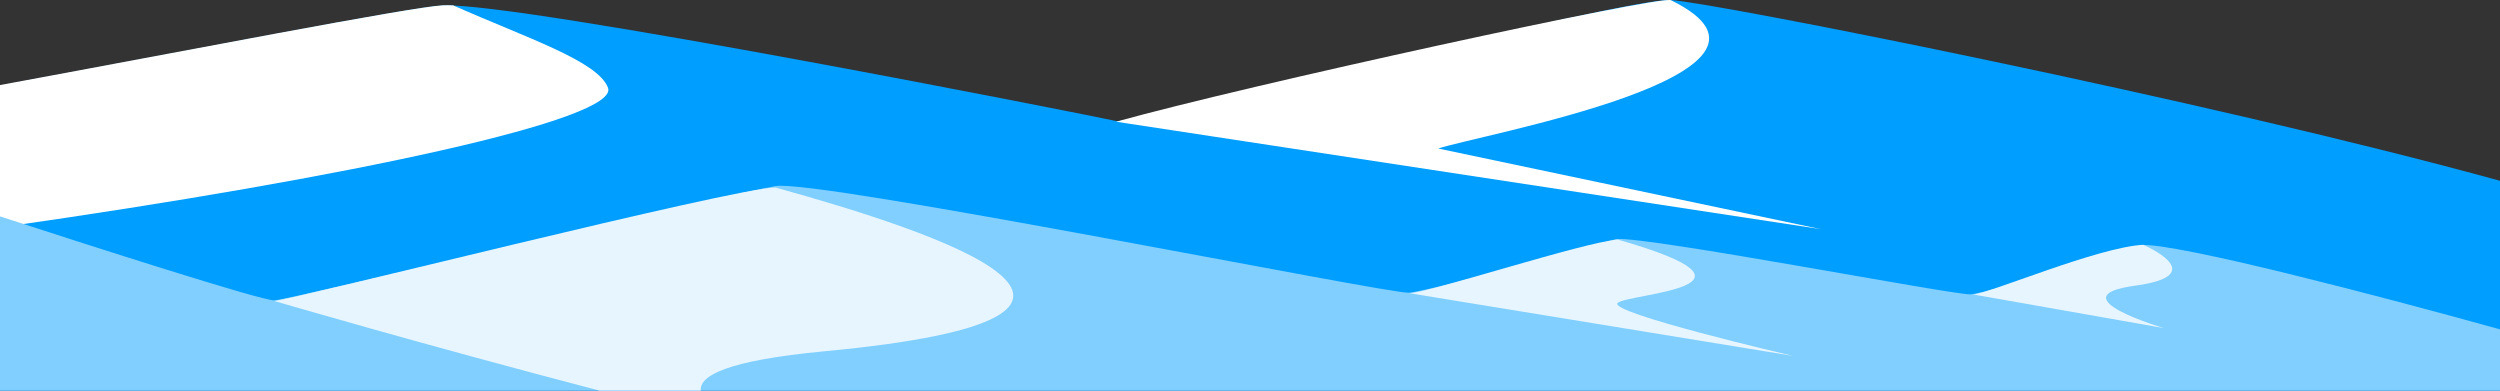 <?xml version="1.0" encoding="UTF-8"?>
<svg width="1440px" height="225px" viewBox="0 0 1440 225" version="1.1" xmlns="http://www.w3.org/2000/svg" xmlns:xlink="http://www.w3.org/1999/xlink">
    <rect x="0" y="0" width="1440" height="225" fill="#333333" stroke="none"/>
    <!-- Generator: Sketch 52.6 (67491) - http://www.bohemiancoding.com/sketch -->
    <title>Group</title>
    <desc>Created with Sketch.</desc>
    <g id="Diversos" stroke="none" stroke-width="1" fill="none" fill-rule="evenodd">
        <g id="404----1" transform="translate(0, -675)">
            <g id="Group" transform="translate(0, 675)">
                <path d="M642.758,69.68 C652.051,71.831 935.866,-1.214 962.285,0.015 C985.306,1.098 1269.466,57.231 1440,104.132 L1440,225 L0,225 L0,49.316 C103.2,30.225 236.429,4.141 255.11,3.161 C298.061,0.878 633.466,67.53 642.758,69.68 Z" id="Path" fill="#009EFF"></path>
                <path d="M642.879,70.108 L1048.843,132 L828.454,85.555 C850.499,77.898 1049.784,42.8 962.45,0.118 C956.497,-2.792 718.519,48.988 642.879,70.108 Z" id="Path" fill="#FFFFFF"></path>
                <path d="M0,49.001 C103.185,29.997 236.395,4.033 255.074,3.057 C256.667,2.97 258.664,2.985 261.025,3.086 C303.547,21.974 344.341,35.123 350.216,50.559 C357.088,68.631 203.088,102.094 0,131 L2.1824764e-13,49.001 Z" id="Path" fill="#FFFFFF"></path>
                <path d="M446.669,107.19 C470.515,103.005 799.085,169.23 811.296,168.584 C823.526,167.938 931.066,137.66 931.066,137.66 C950.266,136.309 1125.466,170.067 1135.066,169.539 C1144.666,169.01 1233.466,141.11 1233.466,141.11 C1253.952,140.024 1368.461,169.832 1440,189.714 L1440,225 L0,225 L0,124.65 C50.054,140.905 151.008,173.386 158.016,173.004 C167.366,172.505 412.186,113.24 446.669,107.19 Z" id="Path" fill="#80CFFF"></path>
                <path d="M475.032,202.323 C418.308,207.675 402.754,216.498 403.676,225 L345.301,225 C240.763,197.657 157.943,173.361 157.943,173.361 C167.295,172.866 422.225,108.292 446.631,108 C539.84,133.783 686.718,182.374 475.032,202.323 Z" id="Path" fill="#E6F5FF"></path>
                <path d="M931.863,174.405 C924.653,179.923 1032.802,205 1032.802,205 L811.928,168.903 C824.175,168.257 912.636,139.35 931.863,138 C1027.995,165.454 939.073,168.888 931.863,174.405 Z" id="Path" fill="#E6F5FF"></path>
                <path d="M1229.699,164.579 C1184.271,170.766 1246.436,189 1246.436,189 L1136.452,169.584 C1146.016,169.053 1208.181,142.403 1234.481,141 C1234.481,140.985 1275.127,158.393 1229.699,164.579 Z" id="Path" fill="#E6F5FF"></path>
            </g>
        </g>
    </g>
</svg>